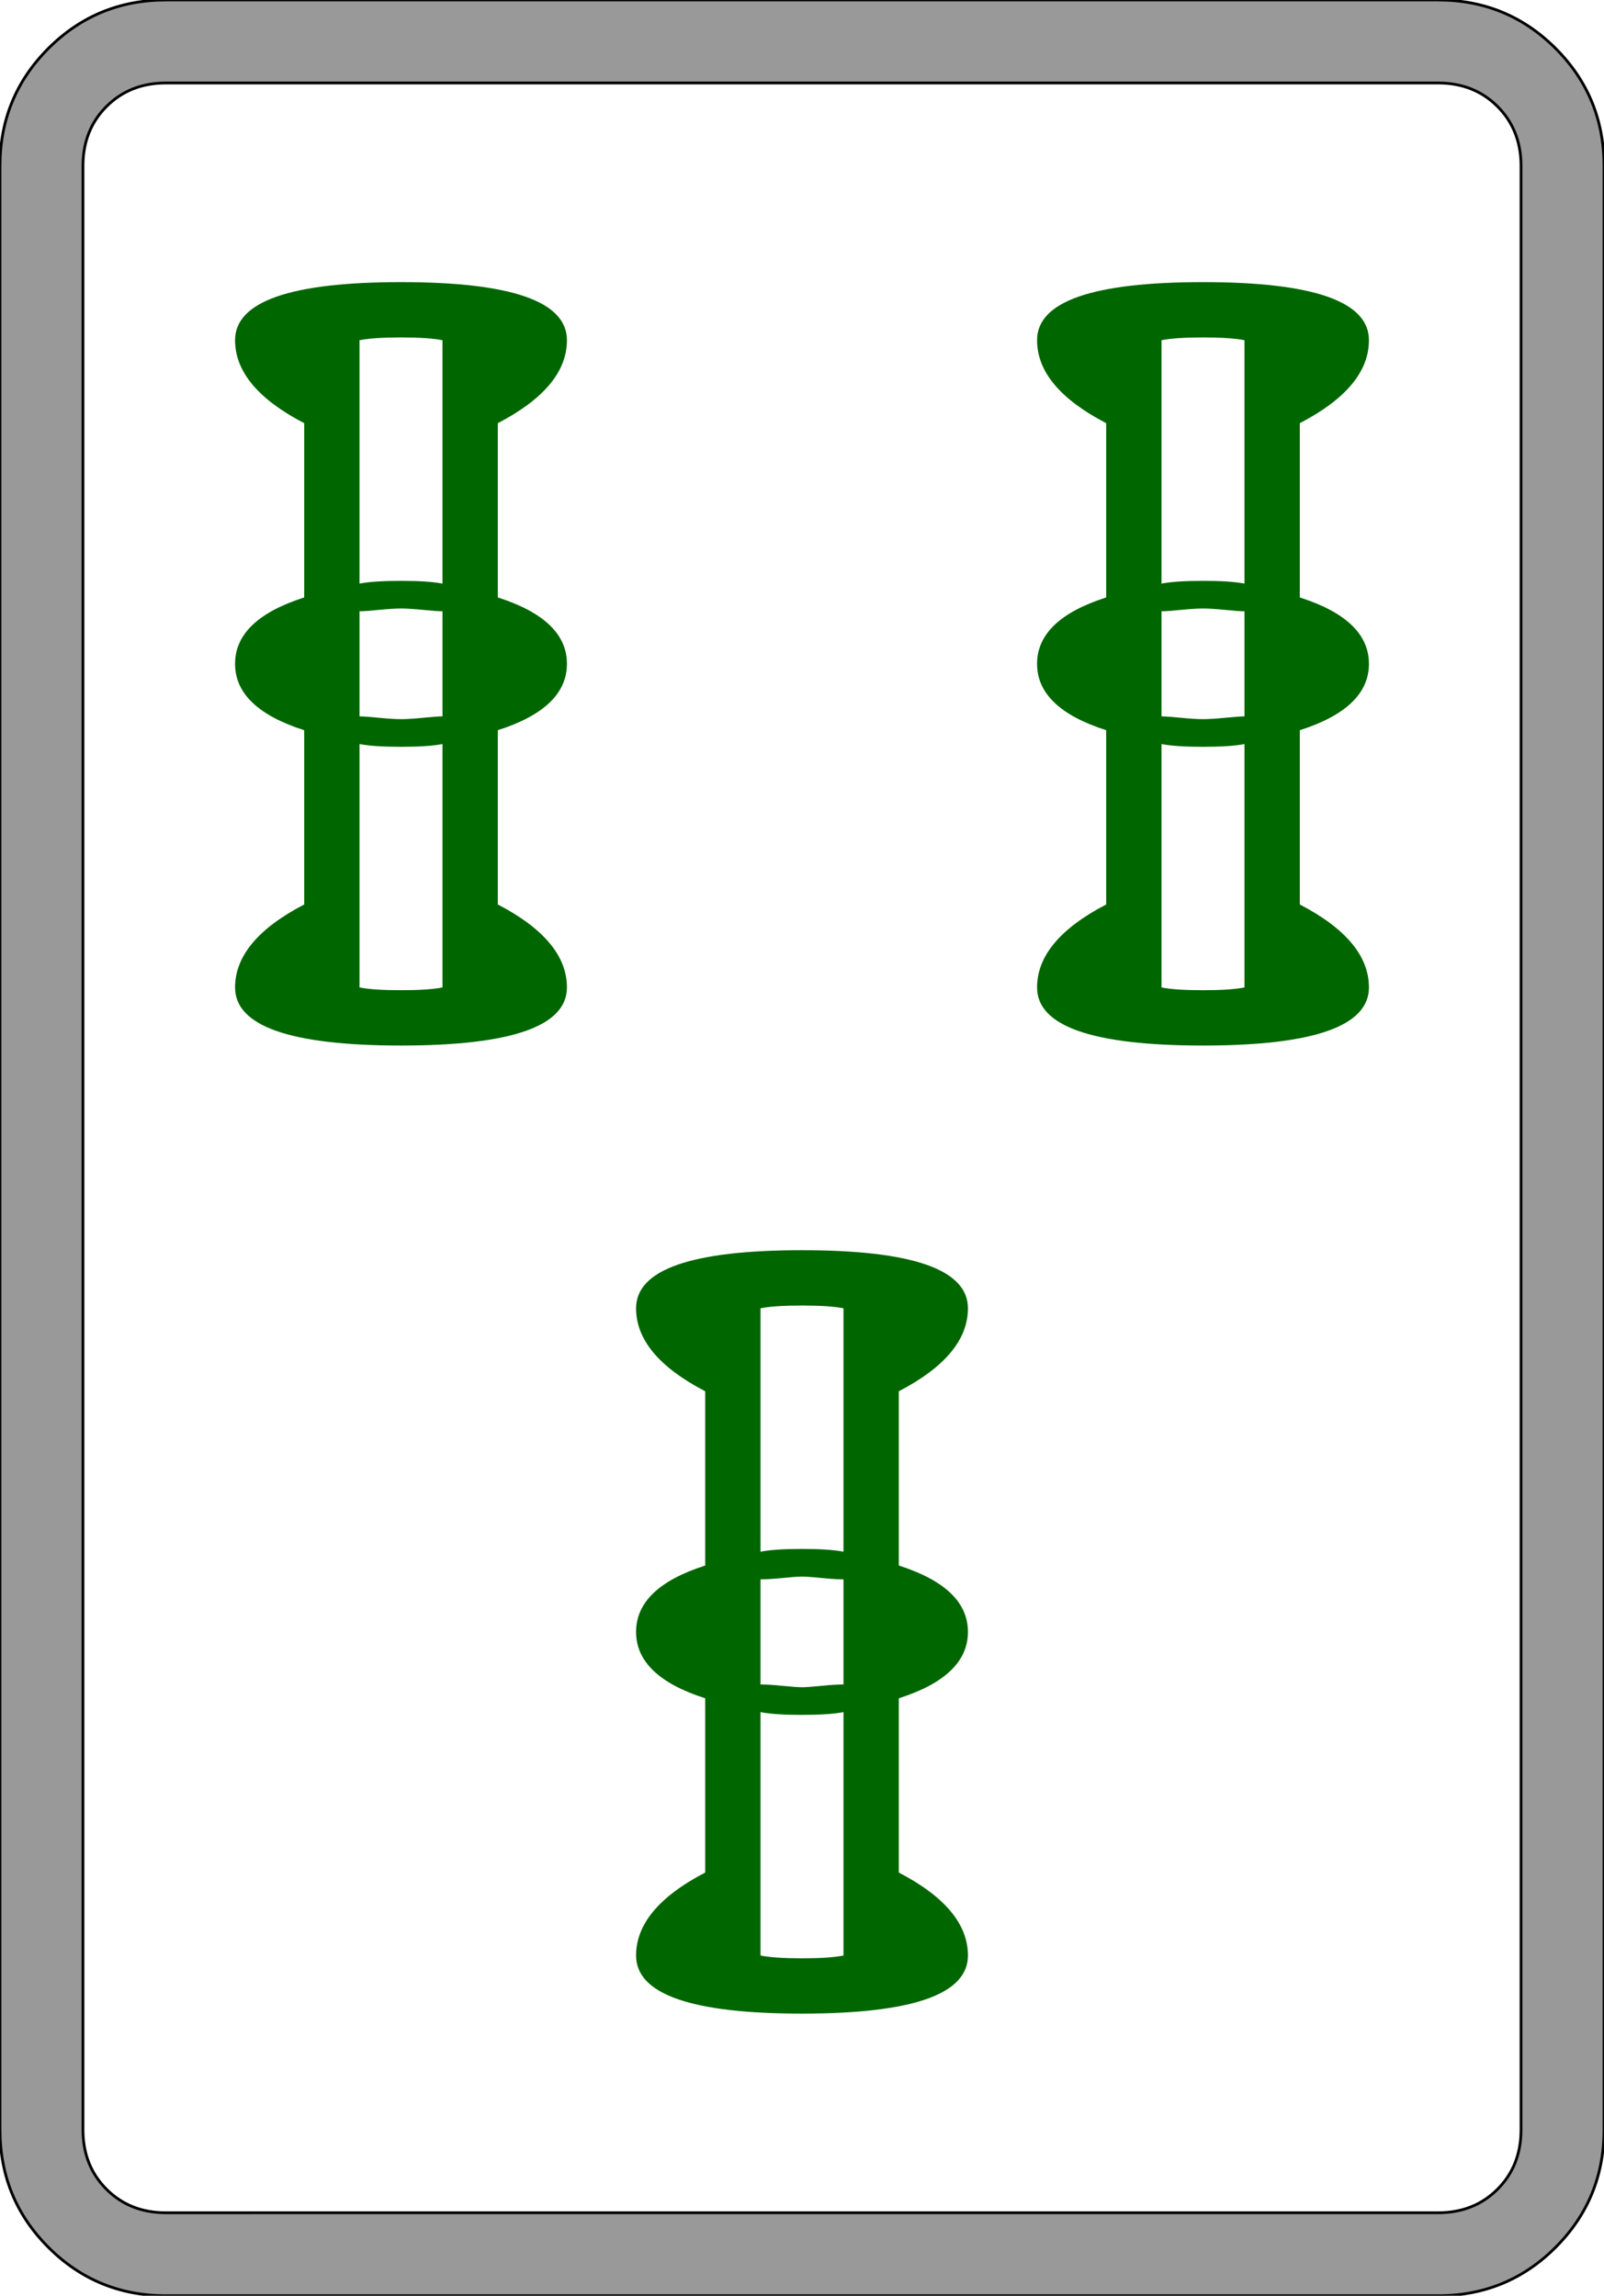 <?xml version="1.0" encoding="UTF-8" standalone="no"?>
<svg
   xmlns:dc="http://purl.org/dc/elements/1.1/"
   xmlns:cc="http://creativecommons.org/ns#"
   xmlns:rdf="http://www.w3.org/1999/02/22-rdf-syntax-ns#"
   xmlns:svg="http://www.w3.org/2000/svg"
   xmlns="http://www.w3.org/2000/svg"
   xmlns:sodipodi="http://sodipodi.sourceforge.net/DTD/sodipodi-0.dtd"
   xmlns:inkscape="http://www.inkscape.org/namespaces/inkscape"
   inkscape:version="1.0rc1 (09960d6f05, 2020-04-09)"
   sodipodi:docname="b-2.svg"
   id="svg6"
   version="1.1"
   viewBox="30 -115 580 830">
  <defs
     id="defs10" />
  <sodipodi:namedview
     inkscape:current-layer="svg6"
     inkscape:window-maximized="1"
     inkscape:window-y="-6"
     inkscape:window-x="-6"
     inkscape:cy="415"
     inkscape:cx="290"
     inkscape:zoom="0.29879518"
     showgrid="false"
     id="namedview8"
     inkscape:window-height="698"
     inkscape:window-width="1080"
     inkscape:pageshadow="2"
     inkscape:pageopacity="0"
     guidetolerance="10"
     gridtolerance="10"
     objecttolerance="10"
     borderopacity="1"
     bordercolor="#666666"
     pagecolor="#ffffff" />
  <path
     d="M 610,655 V -55 Q 610,-80 592.5,-97.5 575,-115 550,-115 H 90 Q 65,-115 47.5,-97.5 30,-80 30,-55 v 710 q 0,25 17.5,42.5 Q 65,715 90,715 h 460 q 25,0 42.5,-17.5 Q 610,680 610,655 Z m -60,30 H 90 Q 77,685 68.5,676.5 60,668 60,655 V -55 Q 60,-68 68.5,-76.5 77,-85 90,-85 h 460 q 13,0 21.5,8.5 8.5,8.5 8.5,21.5 v 710 q 0,13 -8.5,21.5 Q 563,685 550,685 Z"
     style="fill:#999999;stroke:#000000;stroke-opacity:1;fill-opacity:1"
     id="path862" />
  <path
     d="m 480,8 v 88 q -5,-1 -15,-1 -10,0 -15,1 V 8 q 5,-1 15,-1 10,0 15,1 z m -30,234 v -88 q 5,1 15,1 10,0 15,-1 v 88 q -5,1 -15,1 -10,0 -15,-1 z m 0,-136 q 2,0 7,-0.5 5,-0.5 8,-0.5 3,0 8,0.5 5,0.5 7,0.5 v 38 q -2,0 -7,0.5 -5,0.5 -8,0.5 -3,0 -8,-0.5 -5,-0.5 -7,-0.5 z m -45,136 q 0,21 60,21 60,0 60,-21 0,-17 -25,-30 v -63 q 25,-8 25,-24 0,-16 -25,-24 V 38 q 25,-13 25,-30 0,-21 -60,-21 -60,0 -60,21 0,17 25,30 v 63 q -25,8 -25,24 0,16 25,24 v 63 q -25,13 -25,30 z M 190,8 v 88 q -5,-1 -15,-1 -10,0 -15,1 V 8 q 5,-1 15,-1 10,0 15,1 z m -30,234 v -88 q 5,1 15,1 10,0 15,-1 v 88 q -5,1 -15,1 -10,0 -15,-1 z m 0,-136 q 2,0 7,-0.5 5,-0.5 8,-0.5 3,0 8,0.5 5,0.5 7,0.5 v 38 q -2,0 -7,0.5 -5,0.5 -8,0.5 -3,0 -8,-0.5 -5,-0.5 -7,-0.5 z m -45,136 q 0,21 60,21 60,0 60,-21 0,-17 -25,-30 v -63 q 25,-8 25,-24 0,-16 -25,-24 V 38 q 25,-13 25,-30 0,-21 -60,-21 -60,0 -60,21 0,17 25,30 v 63 q -25,8 -25,24 0,16 25,24 v 63 q -25,13 -25,30 z m 220,116 v 88 q -5,-1 -15,-1 -10,0 -15,1 v -88 q 5,-1 15,-1 10,0 15,1 z m -30,234 v -88 q 5,1 15,1 10,0 15,-1 v 88 q -5,1 -15,1 -10,0 -15,-1 z m 0,-136 q 3,0 8,-0.5 5,-0.5 7,-0.5 2,0 7,0.5 5,0.5 8,0.5 v 38 q -3,0 -8,0.5 -5,0.5 -7,0.5 -2,0 -7,-0.5 -5,-0.5 -8,-0.5 z m -45,136 q 0,21 60,21 60,0 60,-21 0,-17 -25,-30 v -63 q 25,-8 25,-24 0,-16 -25,-24 v -63 q 25,-13 25,-30 0,-21 -60,-21 -60,0 -60,21 0,17 25,30 v 63 q -25,8 -25,24 0,16 25,24 v 63 q -25,13 -25,30 z"
     style="fill:#006600;stroke:none;stroke-opacity:1;fill-opacity:1"
     id="path2" />
</svg>
